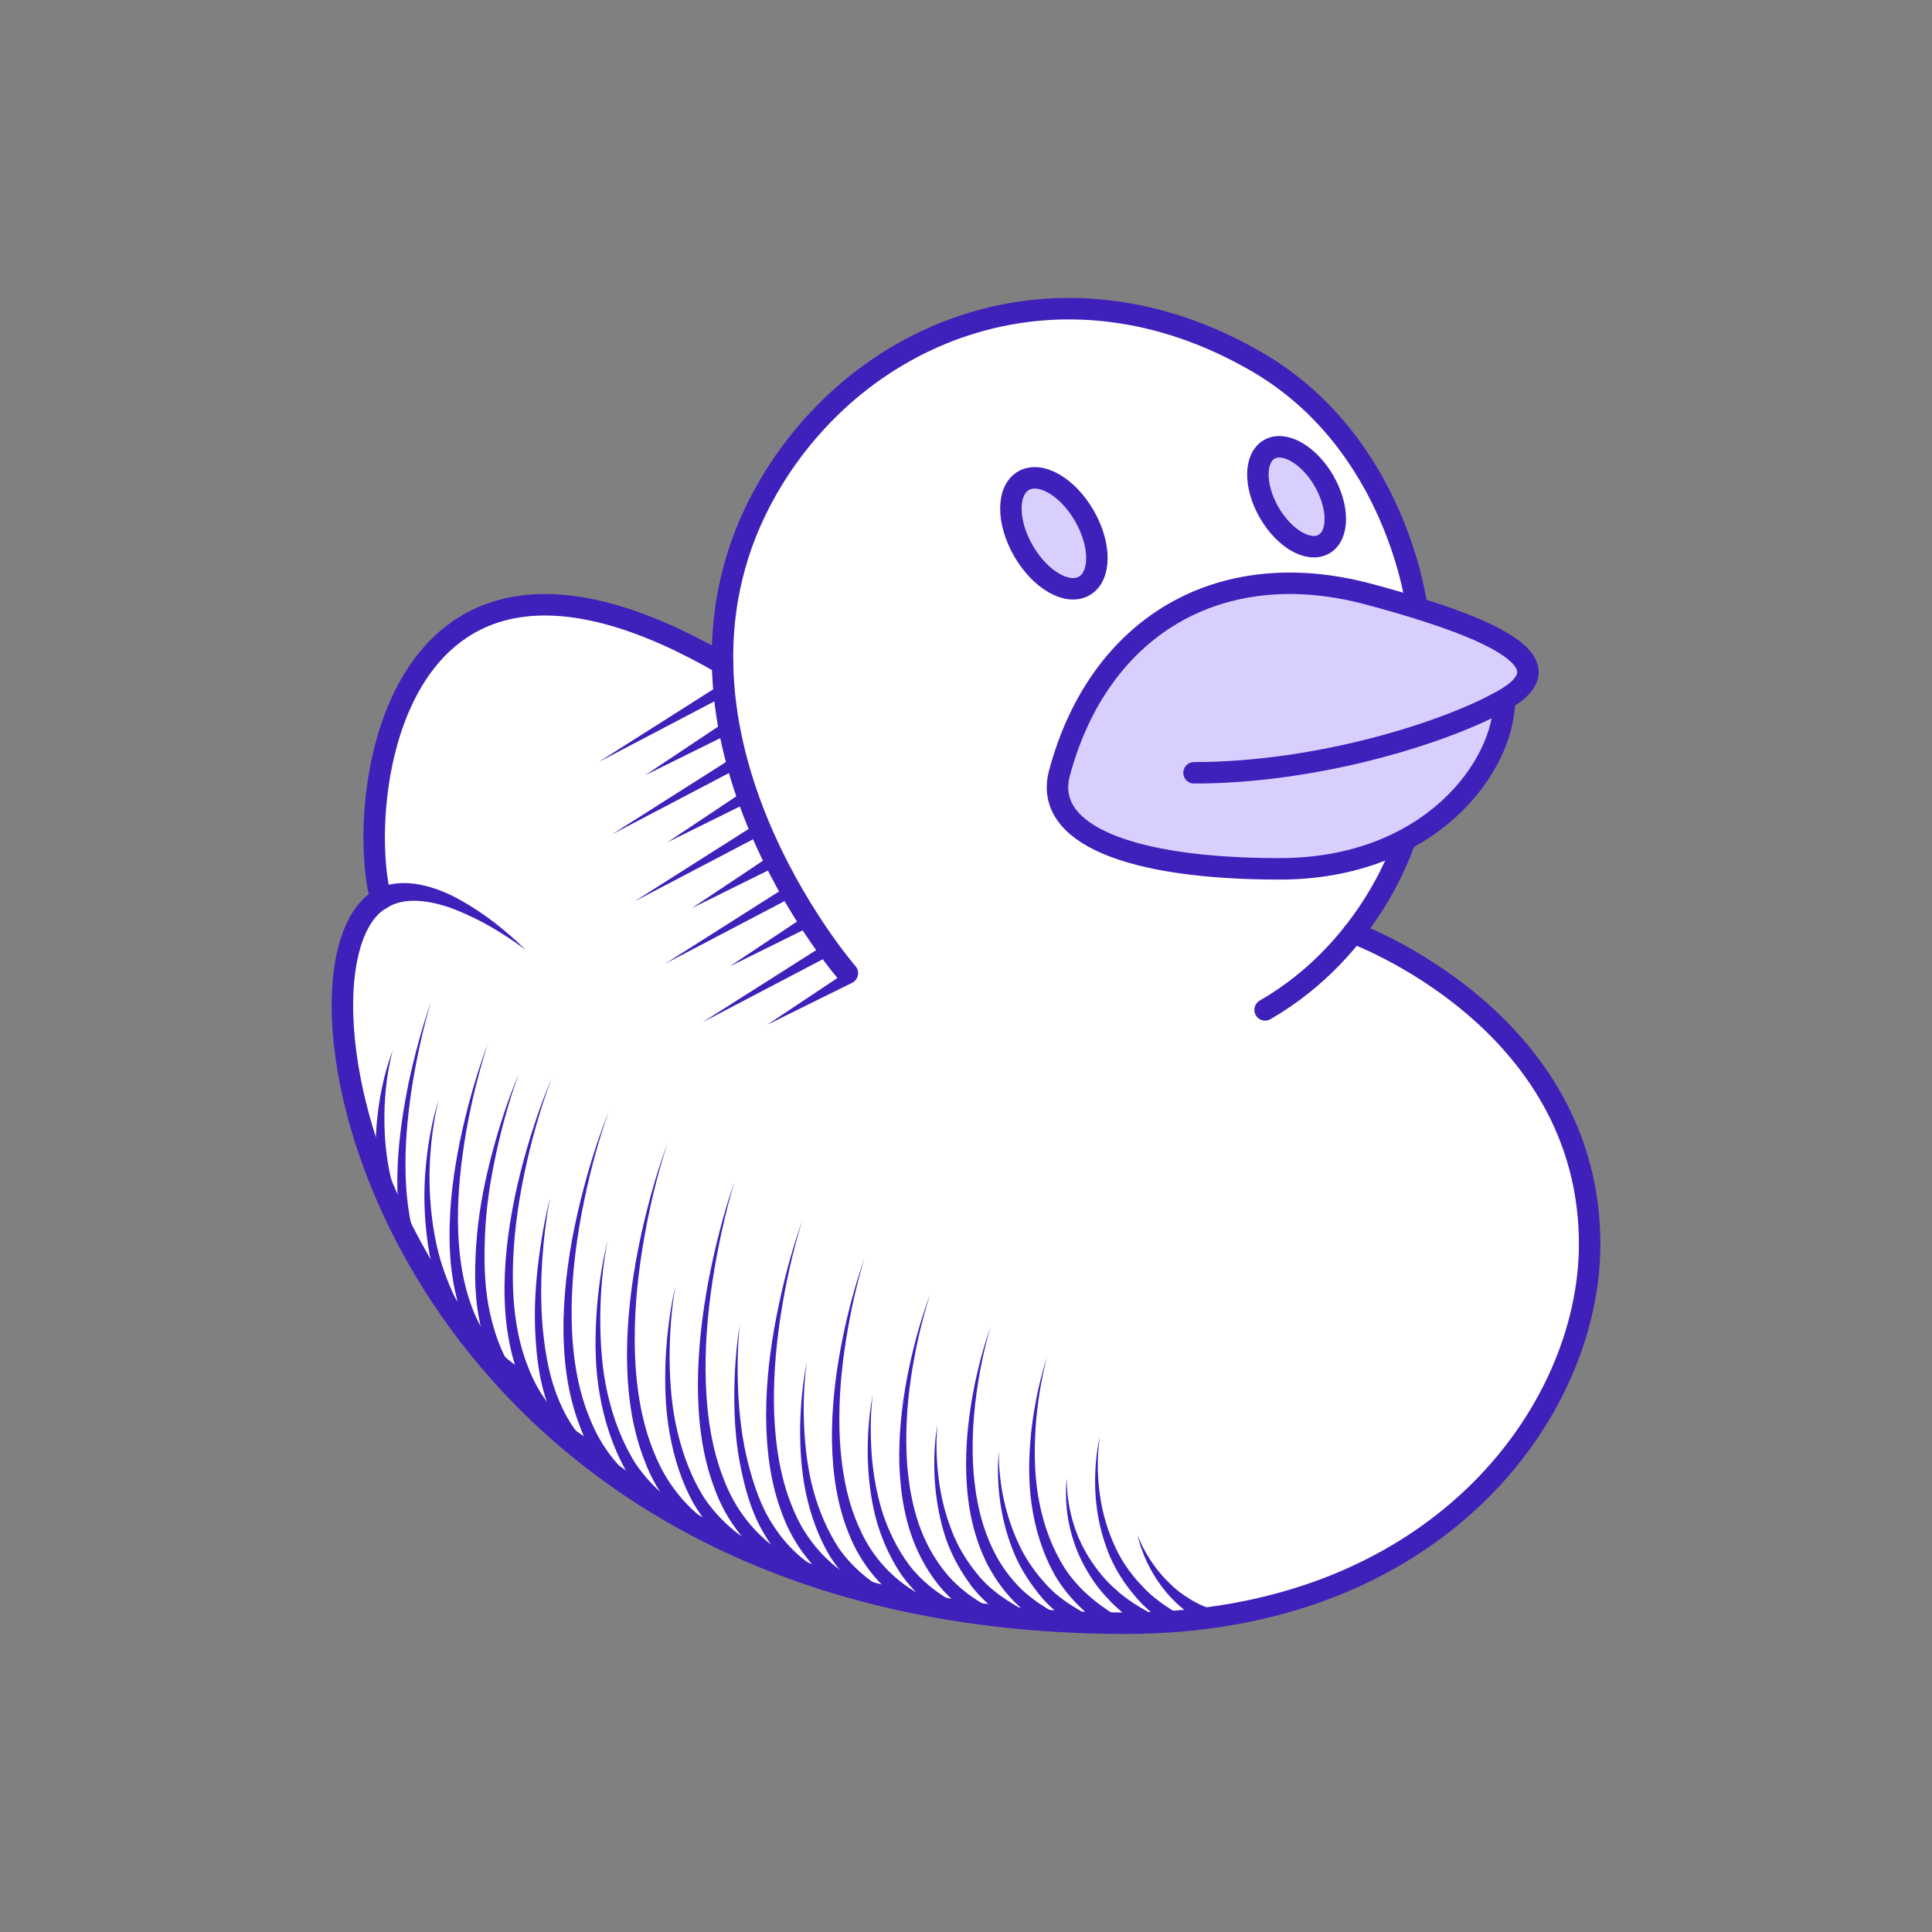 <?xml version="1.0" encoding="utf-8"?>
<!-- Generator: Adobe Illustrator 24.0.0, SVG Export Plug-In . SVG Version: 6.00 Build 0)  -->
<svg version="1.1" xmlns="http://www.w3.org/2000/svg" xmlns:xlink="http://www.w3.org/1999/xlink" x="0px" y="0px"
	 viewBox="0 0 121.5 121.5" style="enable-background:new 0 0 121.5 121.5;" xml:space="preserve">
<rect x="0" y="0" width="121.5" height="121.5" fill="#808080" stroke="none"/>
<style type="text/css">
	.st0{fill:#D9CFFF;}
	.st1{opacity:0.3;}
	.st2{clip-path:url(#SVGID_2_);}
	.st3{fill:#FFFFFF;}
	.st4{fill:none;stroke:#3F20BA;stroke-width:1.2;stroke-miterlimit:10;}
	.st5{fill:#D9CFFF;stroke:#3F20BA;stroke-width:1.2;stroke-linecap:round;stroke-linejoin:round;stroke-miterlimit:10;}
	.st6{fill:#D9CFFF;stroke:#3F20BA;stroke-width:1.2;stroke-miterlimit:10;}
	.st7{fill:#3F20BA;}
	.st8{fill:#D9CFFF;stroke:#3F20BA;stroke-width:1.35;stroke-miterlimit:10;}
	.st9{fill:none;stroke:#3F20BA;stroke-width:1.35;stroke-miterlimit:10;}
	.st10{fill:none;stroke:#3F20BA;stroke-width:0.75;stroke-linejoin:round;stroke-miterlimit:10;}
	.st11{fill:none;stroke:#3F20BA;stroke-width:1.2;stroke-linejoin:round;stroke-miterlimit:10;}
	.st12{fill:#09D900;}
	.st13{fill:none;stroke:#3F20BA;stroke-width:1.35;stroke-linejoin:round;stroke-miterlimit:10;}
	.st14{fill:none;stroke:#3F20BA;stroke-width:1.35;stroke-linecap:round;stroke-linejoin:round;stroke-miterlimit:10;}
	.st15{fill:#D9CFFF;stroke:#3F20BA;stroke-width:1.35;stroke-linecap:round;stroke-miterlimit:10;}
	.st16{fill:none;stroke:#3F20BA;stroke-width:0.75;stroke-miterlimit:10;}
	.st17{fill:#D9CFFF;stroke:#3F20BA;stroke-width:0.75;stroke-miterlimit:10;}
	.st18{fill:#FFFFFF;stroke:#3F20BA;stroke-width:0.75;stroke-miterlimit:10;}
	.st19{fill:none;stroke:#3F20BA;stroke-width:1.5;stroke-miterlimit:10;}
	.st20{fill:none;stroke:#3F20BA;stroke-width:0.75;stroke-linecap:round;stroke-miterlimit:10;}
	.st21{fill:none;stroke:#3F20BA;stroke-width:1.35;stroke-linecap:round;stroke-miterlimit:10;}
	.st22{fill:#FFFFFF;stroke:#3F20BA;stroke-width:1.35;stroke-linecap:round;stroke-miterlimit:10;}
	.st23{fill:#FFFFFF;stroke:#3F20BA;stroke-width:1.35;stroke-linecap:round;stroke-linejoin:round;stroke-miterlimit:10;}
	.st24{fill:none;stroke:#3F20BA;stroke-linecap:round;stroke-linejoin:round;stroke-miterlimit:10;}
	.st25{fill:#D9CFFF;stroke:#3F20BA;stroke-width:0.75;stroke-linecap:round;stroke-linejoin:round;stroke-miterlimit:10;}
	.st26{fill:none;stroke:#3F20BA;stroke-width:0.5;stroke-linecap:round;stroke-linejoin:round;stroke-miterlimit:10;}
	.st27{fill:#D9CFFF;stroke:#3F20BA;stroke-width:0.5;stroke-linecap:round;stroke-linejoin:round;stroke-miterlimit:10;}
	.st28{fill:#D9CFFF;stroke:#3F20BA;stroke-width:0.5;stroke-miterlimit:10;}
	.st29{fill:none;stroke:#3F20BA;stroke-width:0.5;stroke-miterlimit:10;}
	.st30{fill:#FFFFFF;stroke:#3F20BA;stroke-width:0.5;stroke-linejoin:round;stroke-miterlimit:10;}
	.st31{fill:#FFFFFF;stroke:#3F20BA;stroke-width:0.5;stroke-linecap:round;stroke-linejoin:round;stroke-miterlimit:10;}
	.st32{fill:#D9CFFF;stroke:#3F20BA;stroke-width:0.5;stroke-linejoin:round;stroke-miterlimit:10;}
	.st33{clip-path:url(#SVGID_4_);}
	.st34{clip-path:url(#SVGID_6_);}
	.st35{fill:none;}
	.st36{fill:none;stroke:#37FF2E;stroke-miterlimit:10;}
	.st37{fill:none;stroke:#37FF2E;stroke-width:1.35;stroke-linecap:round;stroke-linejoin:round;stroke-miterlimit:10;}
	.st38{fill:#D9CFFF;stroke:#3F20BA;stroke-width:1.25;stroke-linecap:round;stroke-linejoin:round;stroke-miterlimit:10;}
	.st39{fill:none;stroke:#3F20BA;stroke-width:0.75;stroke-linecap:round;stroke-linejoin:round;stroke-miterlimit:10;}
</style>
<g id="Layer_3">
</g>
<g id="Layer_1">
	<g>
		<path class="st3" d="M85.11,58.67L85.11,58.67c2.4-3.05,3.25-5.87,3.25-5.87c4.16-2.21,6.25-5.98,6.25-8.81
			c3.06-1.77,1.43-3.61-5.5-5.76h0c0,0-1.21-10.36-10.1-15.49c-12.27-7.08-24.93-2.06-30.71,7.94c-2.15,3.73-2.92,7.5-2.85,11.06
			C24.45,29.62,22.36,50.6,23.95,56.53c-7.5,4.33,0.95,45.55,46.85,45.55c19.4,0,29.17-13.19,29.17-23.84
			C99.97,64.04,85.11,58.67,85.11,58.67z"/>
		<path class="st14" d="M45.44,41.74C24.45,29.62,22.36,50.6,23.95,56.53c-7.5,4.33,0.95,45.55,46.85,45.55
			c19.4,0,29.17-13.19,29.17-23.84c0-14.2-14.86-19.57-14.86-19.57"/>
		<path class="st14" d="M53.29,61.2c0,0-13.61-15.62-5-30.53c5.78-10,18.44-15.03,30.71-7.94c8.89,5.13,10.1,15.49,10.1,15.49"/>
		<path class="st14" d="M88.36,52.8c0,0-2.03,6.8-8.8,10.71"/>
		<path class="st15" d="M94.61,43.99c0,4.26-4.73,10.65-14.14,10.65s-14.88-2.17-13.84-6.03c2.46-9.17,10.03-13.77,19.46-11.24
			S98.08,41.99,94.61,43.99c-3.47,2-11.6,4.61-19.52,4.61"/>
		<ellipse transform="matrix(0.866 -0.5 0.5 0.866 -7.891 37.633)" class="st8" cx="66.28" cy="33.54" rx="2.21" ry="3.82"/>
		<ellipse transform="matrix(0.866 -0.5 0.5 0.866 -4.693 44.956)" class="st8" cx="81.54" cy="31.24" rx="1.99" ry="3.44"/>
		<g>
			<path class="st7" d="M45.72,43.69l-8.07,4.23l7.69-4.88c0.18-0.11,0.41-0.06,0.52,0.12c0.11,0.18,0.06,0.41-0.12,0.52
				C45.74,43.68,45.73,43.69,45.72,43.69z"/>
		</g>
		<g>
			<path class="st7" d="M46.56,48.24l-8.07,4.23l7.69-4.88c0.18-0.11,0.41-0.06,0.52,0.12c0.11,0.18,0.06,0.41-0.12,0.52
				C46.58,48.23,46.57,48.23,46.56,48.24z"/>
		</g>
		<g>
			<path class="st7" d="M47.95,52.47l-8.07,4.23l7.69-4.88c0.18-0.11,0.41-0.06,0.52,0.12c0.11,0.18,0.06,0.41-0.12,0.52
				C47.97,52.46,47.96,52.47,47.95,52.47z"/>
		</g>
		<g>
			<path class="st7" d="M49.91,56.37l-8.07,4.23l7.69-4.88c0.18-0.11,0.41-0.06,0.52,0.12c0.11,0.18,0.06,0.41-0.12,0.52
				C49.93,56.36,49.92,56.37,49.91,56.37z"/>
		</g>
		<g>
			<path class="st7" d="M52.23,60.07l-8.07,4.23l7.69-4.88c0.18-0.11,0.41-0.06,0.52,0.12c0.11,0.18,0.06,0.41-0.12,0.52
				C52.24,60.06,52.23,60.06,52.23,60.07z"/>
		</g>
		<g>
			<path class="st7" d="M51.14,58.18l-5.24,2.59l4.86-3.24c0.17-0.12,0.41-0.07,0.52,0.1c0.12,0.17,0.07,0.41-0.1,0.52
				C51.16,58.16,51.15,58.17,51.14,58.18z"/>
		</g>
		<g>
			<path class="st7" d="M53.5,61.85l-5.24,2.59l4.86-3.24c0.17-0.12,0.41-0.07,0.52,0.1s0.07,0.41-0.1,0.52
				C53.53,61.83,53.51,61.84,53.5,61.85z"/>
		</g>
		<g>
			<path class="st7" d="M48.75,54.52l-5.24,2.59l4.86-3.24c0.17-0.12,0.41-0.07,0.52,0.1s0.07,0.41-0.1,0.52
				C48.78,54.51,48.77,54.52,48.75,54.52z"/>
		</g>
		<g>
			<path class="st7" d="M47.21,50.38l-5.24,2.59l4.86-3.24c0.17-0.12,0.41-0.07,0.52,0.1c0.12,0.17,0.07,0.41-0.1,0.52
				C47.24,50.37,47.23,50.37,47.21,50.38z"/>
		</g>
		<g>
			<path class="st7" d="M45.8,46.17l-5.24,2.59l4.86-3.24c0.17-0.12,0.41-0.07,0.52,0.1s0.07,0.41-0.1,0.52
				C45.83,46.15,45.81,46.16,45.8,46.17z"/>
		</g>
		<g>
			<path class="st7" d="M23.61,55.94c0.95-0.47,1.98-0.48,2.88-0.29c0.91,0.19,1.73,0.54,2.49,0.97c1.52,0.85,2.87,1.93,4.08,3.12
				c-1.36-1.02-2.83-1.9-4.37-2.51c-0.77-0.31-1.57-0.52-2.34-0.57c-0.77-0.06-1.51,0.08-2.06,0.46c-0.31,0.21-0.73,0.13-0.94-0.18
				c-0.21-0.31-0.13-0.73,0.18-0.94C23.55,55.98,23.58,55.96,23.61,55.94L23.61,55.94z"/>
		</g>
		<g>
			<g>
				<path class="st7" d="M73.87,102.51c-0.98-0.67-1.93-1.4-2.66-2.34c-0.75-0.91-1.34-1.95-1.7-3.06c-0.38-1.1-0.58-2.25-0.63-3.4
					c-0.04-1.15,0.04-2.3,0.3-3.41C69,91.43,69,92.58,69.13,93.7c0.13,1.12,0.41,2.22,0.85,3.24c0.42,1.03,1.04,1.96,1.8,2.75
					c0.72,0.82,1.66,1.42,2.59,1.97l0.04,0.02c0.24,0.14,0.32,0.45,0.18,0.69c-0.14,0.24-0.45,0.32-0.69,0.18
					C73.89,102.53,73.88,102.52,73.87,102.51z"/>
			</g>
			<g>
				<path class="st7" d="M69.73,102.51c-1.35-0.9-2.56-2.03-3.38-3.43c-0.79-1.4-1.26-2.95-1.48-4.51c-0.22-1.56-0.17-3.14,0-4.69
					c0.19-1.55,0.5-3.08,0.98-4.55c-0.4,1.5-0.63,3.04-0.73,4.57c-0.09,1.54-0.06,3.09,0.24,4.58c0.29,1.49,0.82,2.93,1.63,4.19
					c0.83,1.25,1.99,2.21,3.25,2.96l0.03,0.02c0.24,0.14,0.31,0.45,0.17,0.69s-0.45,0.31-0.69,0.17
					C69.75,102.52,69.74,102.52,69.73,102.51z"/>
			</g>
			<g>
				<path class="st7" d="M65.6,102.16c-0.75-0.47-1.44-1.02-2.04-1.67c-0.59-0.65-1.09-1.38-1.49-2.16
					c-0.78-1.56-1.16-3.27-1.27-4.96c-0.12-1.7,0.01-3.39,0.27-5.06c0.27-1.66,0.67-3.3,1.23-4.88c-0.48,1.61-0.79,3.26-0.98,4.92
					c-0.18,1.66-0.22,3.33-0.02,4.98c0.19,1.64,0.64,3.25,1.43,4.66c0.4,0.7,0.89,1.34,1.45,1.9c0.57,0.55,1.23,1.02,1.92,1.41
					l0.02,0.01c0.24,0.14,0.32,0.44,0.19,0.68c-0.14,0.24-0.44,0.32-0.68,0.19C65.61,102.17,65.61,102.16,65.6,102.16z"/>
			</g>
			<g>
				<path class="st7" d="M61.47,101.8c-0.81-0.51-1.56-1.12-2.2-1.83c-0.63-0.72-1.14-1.54-1.54-2.39c-0.8-1.72-1.1-3.6-1.17-5.44
					c-0.05-1.85,0.14-3.69,0.48-5.48c0.35-1.8,0.82-3.57,1.46-5.28c-0.56,1.74-0.95,3.52-1.22,5.32c-0.26,1.8-0.36,3.62-0.23,5.42
					c0.15,1.79,0.52,3.58,1.34,5.14c0.41,0.78,0.91,1.5,1.51,2.13c0.61,0.62,1.31,1.13,2.06,1.56l0.01,0.01
					c0.24,0.14,0.32,0.44,0.19,0.68c-0.14,0.24-0.44,0.32-0.68,0.19C61.48,101.81,61.47,101.81,61.47,101.8z"/>
			</g>
			<g>
				<path class="st7" d="M57.26,101.09c-1.76-1.07-3.14-2.74-3.87-4.62c-0.77-1.87-1.03-3.87-1.07-5.84
					c-0.02-1.97,0.19-3.93,0.55-5.85c0.36-1.92,0.85-3.82,1.5-5.66c-0.57,1.87-0.97,3.78-1.25,5.7c-0.28,1.92-0.4,3.87-0.3,5.8
					c0.12,1.92,0.46,3.84,1.26,5.55c0.76,1.73,2.07,3.15,3.68,4.05c0.24,0.13,0.33,0.44,0.2,0.68s-0.44,0.33-0.68,0.2
					C57.27,101.1,57.26,101.1,57.26,101.09z"/>
			</g>
			<g>
				<path class="st7" d="M53.27,100.22c-1.88-1.15-3.32-2.95-4.06-4.96c-0.78-2.01-1.02-4.14-1.03-6.24c0-2.1,0.25-4.19,0.65-6.23
					c0.4-2.05,0.93-4.07,1.62-6.03c-0.61,1.99-1.06,4.02-1.37,6.07c-0.31,2.05-0.47,4.12-0.39,6.18c0.09,2.05,0.42,4.11,1.22,5.96
					c0.77,1.87,2.15,3.42,3.86,4.38l0.01,0c0.24,0.14,0.33,0.44,0.19,0.68c-0.14,0.24-0.44,0.33-0.68,0.19
					C53.28,100.23,53.28,100.23,53.27,100.22z"/>
			</g>
			<g>
				<path class="st7" d="M49.07,98.73c-1.96-1.19-3.42-3.09-4.16-5.19c-0.78-2.09-1.02-4.31-1.02-6.49
					c0.01-2.18,0.26-4.35,0.66-6.48c0.41-2.13,0.94-4.24,1.65-6.28c-0.62,2.07-1.07,4.19-1.4,6.32c-0.32,2.13-0.49,4.29-0.41,6.43
					c0.08,2.14,0.41,4.28,1.22,6.22c0.78,1.95,2.18,3.6,3.97,4.6c0.24,0.13,0.33,0.44,0.2,0.68c-0.13,0.24-0.44,0.33-0.68,0.2
					C49.08,98.74,49.07,98.73,49.07,98.73z"/>
			</g>
			<g>
				<path class="st7" d="M44.93,97.19c-2.02-1.23-3.59-3.15-4.39-5.32c-0.85-2.16-1.11-4.47-1.11-6.73
					c0.01-2.27,0.29-4.52,0.73-6.73c0.45-2.21,1.04-4.39,1.81-6.5c-0.69,2.14-1.2,4.33-1.56,6.54c-0.36,2.21-0.55,4.45-0.48,6.68
					c0.08,2.22,0.43,4.45,1.3,6.45c0.84,2.02,2.33,3.7,4.2,4.74l0,0c0.24,0.14,0.33,0.44,0.19,0.68s-0.44,0.33-0.68,0.19
					C44.94,97.19,44.94,97.19,44.93,97.19z"/>
			</g>
			<g>
				<path class="st7" d="M40.8,94.94c-2-1.22-3.57-3.12-4.35-5.29c-0.83-2.15-1.05-4.45-1.01-6.69c0.06-2.25,0.38-4.48,0.88-6.66
					c0.5-2.18,1.14-4.33,1.96-6.4c-0.74,2.1-1.3,4.27-1.71,6.45c-0.41,2.18-0.65,4.4-0.62,6.61c0.04,2.2,0.35,4.42,1.21,6.41
					c0.82,2.01,2.31,3.67,4.16,4.7c0.24,0.13,0.33,0.44,0.2,0.68s-0.44,0.33-0.68,0.2C40.81,94.95,40.8,94.94,40.8,94.94z"/>
			</g>
			<g>
				<path class="st7" d="M36.67,91.46c-1.9-1.15-3.38-2.98-4.09-5.05c-0.75-2.05-0.92-4.23-0.83-6.36c0.1-2.13,0.46-4.23,0.97-6.28
					c0.52-2.05,1.17-4.06,1.99-6.01c-0.74,1.97-1.31,4.01-1.74,6.07c-0.43,2.06-0.7,4.15-0.72,6.24c-0.01,2.08,0.24,4.18,1.03,6.07
					c0.74,1.91,2.14,3.48,3.89,4.45c0.24,0.13,0.33,0.44,0.2,0.68c-0.13,0.24-0.44,0.33-0.68,0.2
					C36.68,91.47,36.67,91.46,36.67,91.46z"/>
			</g>
			<g>
				<path class="st7" d="M28.73,82.99c-1.64-0.99-2.7-2.68-3.2-4.41c-0.5-1.75-0.6-3.54-0.52-5.31c0.08-1.77,0.35-3.51,0.7-5.23
					c0.37-1.72,0.83-3.41,1.4-5.06c-0.5,1.68-0.87,3.39-1.16,5.11c-0.27,1.72-0.46,3.46-0.45,5.19c0,1.73,0.19,3.46,0.73,5.07
					c0.55,1.59,1.56,3,2.98,3.77c0.24,0.13,0.33,0.44,0.2,0.68c-0.13,0.24-0.44,0.33-0.68,0.2C28.75,83,28.73,82.99,28.73,82.99z"/>
			</g>
			<g>
				<path class="st7" d="M32.53,87.11c-1.74-1.05-2.98-2.79-3.57-4.65c-0.61-1.87-0.75-3.81-0.67-5.72c0.07-1.91,0.37-3.8,0.78-5.65
					c0.42-1.85,0.94-3.68,1.61-5.45c-0.58,1.8-1.03,3.64-1.36,5.5c-0.32,1.86-0.53,3.74-0.52,5.61c0.01,1.87,0.24,3.75,0.88,5.46
					c0.63,1.72,1.81,3.18,3.36,4.03c0.24,0.13,0.33,0.44,0.2,0.68s-0.44,0.33-0.68,0.2C32.55,87.11,32.54,87.11,32.53,87.11z"/>
			</g>
		</g>
		<g>
			<g>
				<path class="st7" d="M71.78,102.29c-0.77-0.53-1.52-1.09-2.14-1.79c-0.65-0.67-1.16-1.45-1.58-2.27
					c-0.83-1.64-1.16-3.51-0.97-5.29c-0.02,1.79,0.48,3.57,1.41,5.04c0.47,0.73,1.01,1.42,1.67,1.98c0.63,0.59,1.37,1.04,2.12,1.46
					l0.03,0.02c0.24,0.14,0.33,0.44,0.19,0.68c-0.14,0.24-0.44,0.33-0.68,0.19C71.81,102.3,71.79,102.3,71.78,102.29z"/>
			</g>
			<g>
				<path class="st7" d="M76.01,102.19c-0.57-0.29-1.13-0.61-1.62-1.02c-0.49-0.4-0.93-0.86-1.3-1.35
					c-0.75-0.99-1.28-2.12-1.56-3.29c0.44,1.12,1.11,2.14,1.94,2.96c0.41,0.42,0.87,0.78,1.36,1.07c0.48,0.31,1.01,0.52,1.54,0.7
					l0.03,0.01c0.26,0.09,0.4,0.38,0.31,0.64c-0.09,0.26-0.38,0.4-0.64,0.31C76.05,102.21,76.03,102.2,76.01,102.19z"/>
			</g>
			<g>
				<path class="st7" d="M67.65,102.29c-0.89-0.62-1.75-1.28-2.4-2.15c-0.66-0.84-1.22-1.76-1.59-2.75
					c-0.76-1.96-1.02-4.08-0.85-6.13c-0.01,2.06,0.43,4.11,1.3,5.93c0.43,0.91,1.02,1.74,1.69,2.46c0.66,0.75,1.5,1.28,2.34,1.77
					l0.04,0.02c0.24,0.14,0.32,0.45,0.18,0.69s-0.45,0.32-0.69,0.18C67.67,102.3,67.66,102.29,67.65,102.29z"/>
			</g>
			<g>
				<path class="st7" d="M63.52,101.93c-0.98-0.68-1.92-1.44-2.59-2.41c-0.68-0.96-1.23-2.01-1.56-3.12
					c-0.33-1.11-0.52-2.25-0.59-3.39c-0.06-1.14-0.02-2.28,0.17-3.4c-0.1,1.13-0.06,2.26,0.08,3.38c0.14,1.11,0.41,2.21,0.81,3.24
					c0.39,1.04,0.98,1.99,1.67,2.82c0.68,0.85,1.59,1.47,2.51,2.01l0.04,0.02c0.24,0.14,0.32,0.45,0.17,0.69s-0.45,0.32-0.69,0.17
					C63.53,101.95,63.52,101.94,63.52,101.93z"/>
			</g>
			<g>
				<path class="st7" d="M59.38,101.58c-1.1-0.74-2.1-1.64-2.82-2.74c-0.71-1.1-1.21-2.31-1.53-3.55c-0.3-1.25-0.44-2.52-0.46-3.78
					c-0.01-1.27,0.07-2.53,0.31-3.77c-0.15,1.25-0.15,2.51-0.06,3.76c0.1,1.25,0.32,2.48,0.69,3.66c0.39,1.17,0.94,2.28,1.66,3.25
					c0.73,0.97,1.69,1.71,2.71,2.31l0.03,0.02c0.24,0.14,0.32,0.45,0.18,0.69c-0.14,0.24-0.45,0.32-0.69,0.18
					C59.4,101.59,59.39,101.58,59.38,101.58z"/>
			</g>
			<g>
				<path class="st7" d="M55.17,100.87c-1.22-0.8-2.25-1.84-3.01-3.05c-0.72-1.23-1.19-2.57-1.48-3.94
					c-0.29-1.37-0.37-2.76-0.36-4.14c0.03-1.38,0.15-2.76,0.42-4.1c-0.19,1.36-0.23,2.74-0.17,4.1c0.07,1.36,0.23,2.72,0.59,4.02
					c0.36,1.3,0.89,2.54,1.62,3.65c0.77,1.08,1.77,1.94,2.88,2.59l0.03,0.02c0.24,0.14,0.32,0.44,0.18,0.68
					c-0.14,0.24-0.44,0.32-0.68,0.18C55.19,100.88,55.18,100.87,55.17,100.87z"/>
			</g>
			<g>
				<path class="st7" d="M50.97,99.56c-1.31-0.84-2.33-2.03-3.05-3.34c-0.74-1.31-1.11-2.77-1.39-4.2
					c-0.27-1.44-0.36-2.91-0.35-4.36c0.01-1.45,0.11-2.91,0.34-4.34c-0.15,1.44-0.16,2.89-0.09,4.33c0.07,1.44,0.25,2.88,0.59,4.26
					c0.35,1.38,0.79,2.75,1.55,3.93c0.74,1.18,1.72,2.18,2.9,2.85l0.02,0.01c0.24,0.14,0.32,0.44,0.19,0.68s-0.44,0.32-0.68,0.19
					C50.98,99.57,50.98,99.56,50.97,99.56z"/>
			</g>
			<g>
				<path class="st7" d="M46.98,98.04c-1.37-0.89-2.52-2.07-3.34-3.45c-0.79-1.4-1.26-2.93-1.53-4.47
					c-0.28-1.54-0.31-3.11-0.25-4.66c0.08-1.55,0.27-3.09,0.62-4.6c-0.27,1.52-0.37,3.07-0.37,4.6c0.02,1.53,0.13,3.07,0.49,4.56
					c0.35,1.48,0.88,2.91,1.68,4.17c0.83,1.24,1.94,2.24,3.2,2.98l0.03,0.02c0.24,0.14,0.32,0.45,0.18,0.68
					c-0.14,0.24-0.45,0.32-0.68,0.18C47,98.05,46.99,98.05,46.98,98.04z"/>
			</g>
			<g>
				<path class="st7" d="M42.85,96.03c-1.43-0.94-2.65-2.16-3.52-3.61c-0.82-1.47-1.32-3.07-1.61-4.69
					c-0.29-1.62-0.31-3.27-0.22-4.89c0.1-1.63,0.32-3.24,0.71-4.82c-0.31,1.59-0.45,3.21-0.46,4.83c0,1.61,0.1,3.23,0.46,4.79
					c0.35,1.56,0.92,3.06,1.75,4.39c0.88,1.3,2.05,2.35,3.38,3.13l0.03,0.02c0.24,0.14,0.32,0.45,0.18,0.68
					c-0.14,0.24-0.45,0.32-0.68,0.18C42.86,96.04,42.85,96.03,42.85,96.03z"/>
			</g>
			<g>
				<path class="st7" d="M36.87,92.1c-1.17-1.04-1.94-2.4-2.43-3.8c-0.51-1.41-0.69-2.88-0.77-4.34c-0.08-1.46-0.01-2.92,0.16-4.36
					c0.17-1.44,0.41-2.87,0.76-4.27c-0.27,1.42-0.43,2.86-0.51,4.29c-0.08,1.44-0.06,2.88,0.09,4.3c0.16,1.41,0.42,2.83,0.97,4.12
					c0.53,1.29,1.31,2.45,2.36,3.29l0.01,0.01c0.22,0.17,0.25,0.49,0.08,0.7c-0.17,0.22-0.49,0.25-0.7,0.08
					C36.88,92.11,36.88,92.1,36.87,92.1z"/>
			</g>
			<g>
				<path class="st7" d="M32.21,87.9c-1.11-1.48-1.76-3.21-2.08-4.97c-0.34-1.76-0.28-3.54-0.13-5.29c0.16-1.75,0.51-3.47,0.96-5.16
					c0.45-1.68,0.99-3.35,1.67-4.95c-0.6,1.63-1.06,3.31-1.43,5.01c-0.37,1.69-0.63,3.41-0.7,5.13c-0.07,1.72-0.04,3.45,0.36,5.1
					c0.38,1.65,1.07,3.21,2.12,4.48l0.01,0.01c0.18,0.21,0.15,0.53-0.07,0.7c-0.21,0.18-0.53,0.15-0.7-0.07
					C32.22,87.91,32.21,87.9,32.21,87.9z"/>
			</g>
			<g>
				<path class="st7" d="M23.98,75.71c-0.33-1.63-0.43-3.28-0.3-4.91c0.13-1.62,0.45-3.23,1.01-4.73c-0.4,1.56-0.55,3.16-0.51,4.75
					c0.03,1.59,0.3,3.15,0.77,4.64l0,0.01c0.08,0.26-0.06,0.54-0.33,0.63c-0.26,0.08-0.54-0.06-0.63-0.33
					C23.99,75.74,23.99,75.72,23.98,75.71z"/>
			</g>
			<g>
				<path class="st7" d="M30.33,85.82c-0.93-1.17-1.8-2.39-2.34-3.78c-0.57-1.36-0.98-2.79-1.14-4.25
					c-0.18-1.45-0.21-2.91-0.08-4.36c0.13-1.44,0.38-2.88,0.81-4.26c-0.34,1.4-0.51,2.84-0.56,4.27c-0.04,1.43,0.06,2.87,0.32,4.27
					c0.24,1.4,0.72,2.75,1.33,4.01c0.59,1.28,1.48,2.38,2.4,3.42l0.03,0.03c0.18,0.21,0.16,0.52-0.04,0.71
					c-0.21,0.18-0.52,0.16-0.71-0.04C30.34,85.83,30.33,85.83,30.33,85.82z"/>
			</g>
		</g>
	</g>
</g>
<g id="Layer_2">
</g>
</svg>
